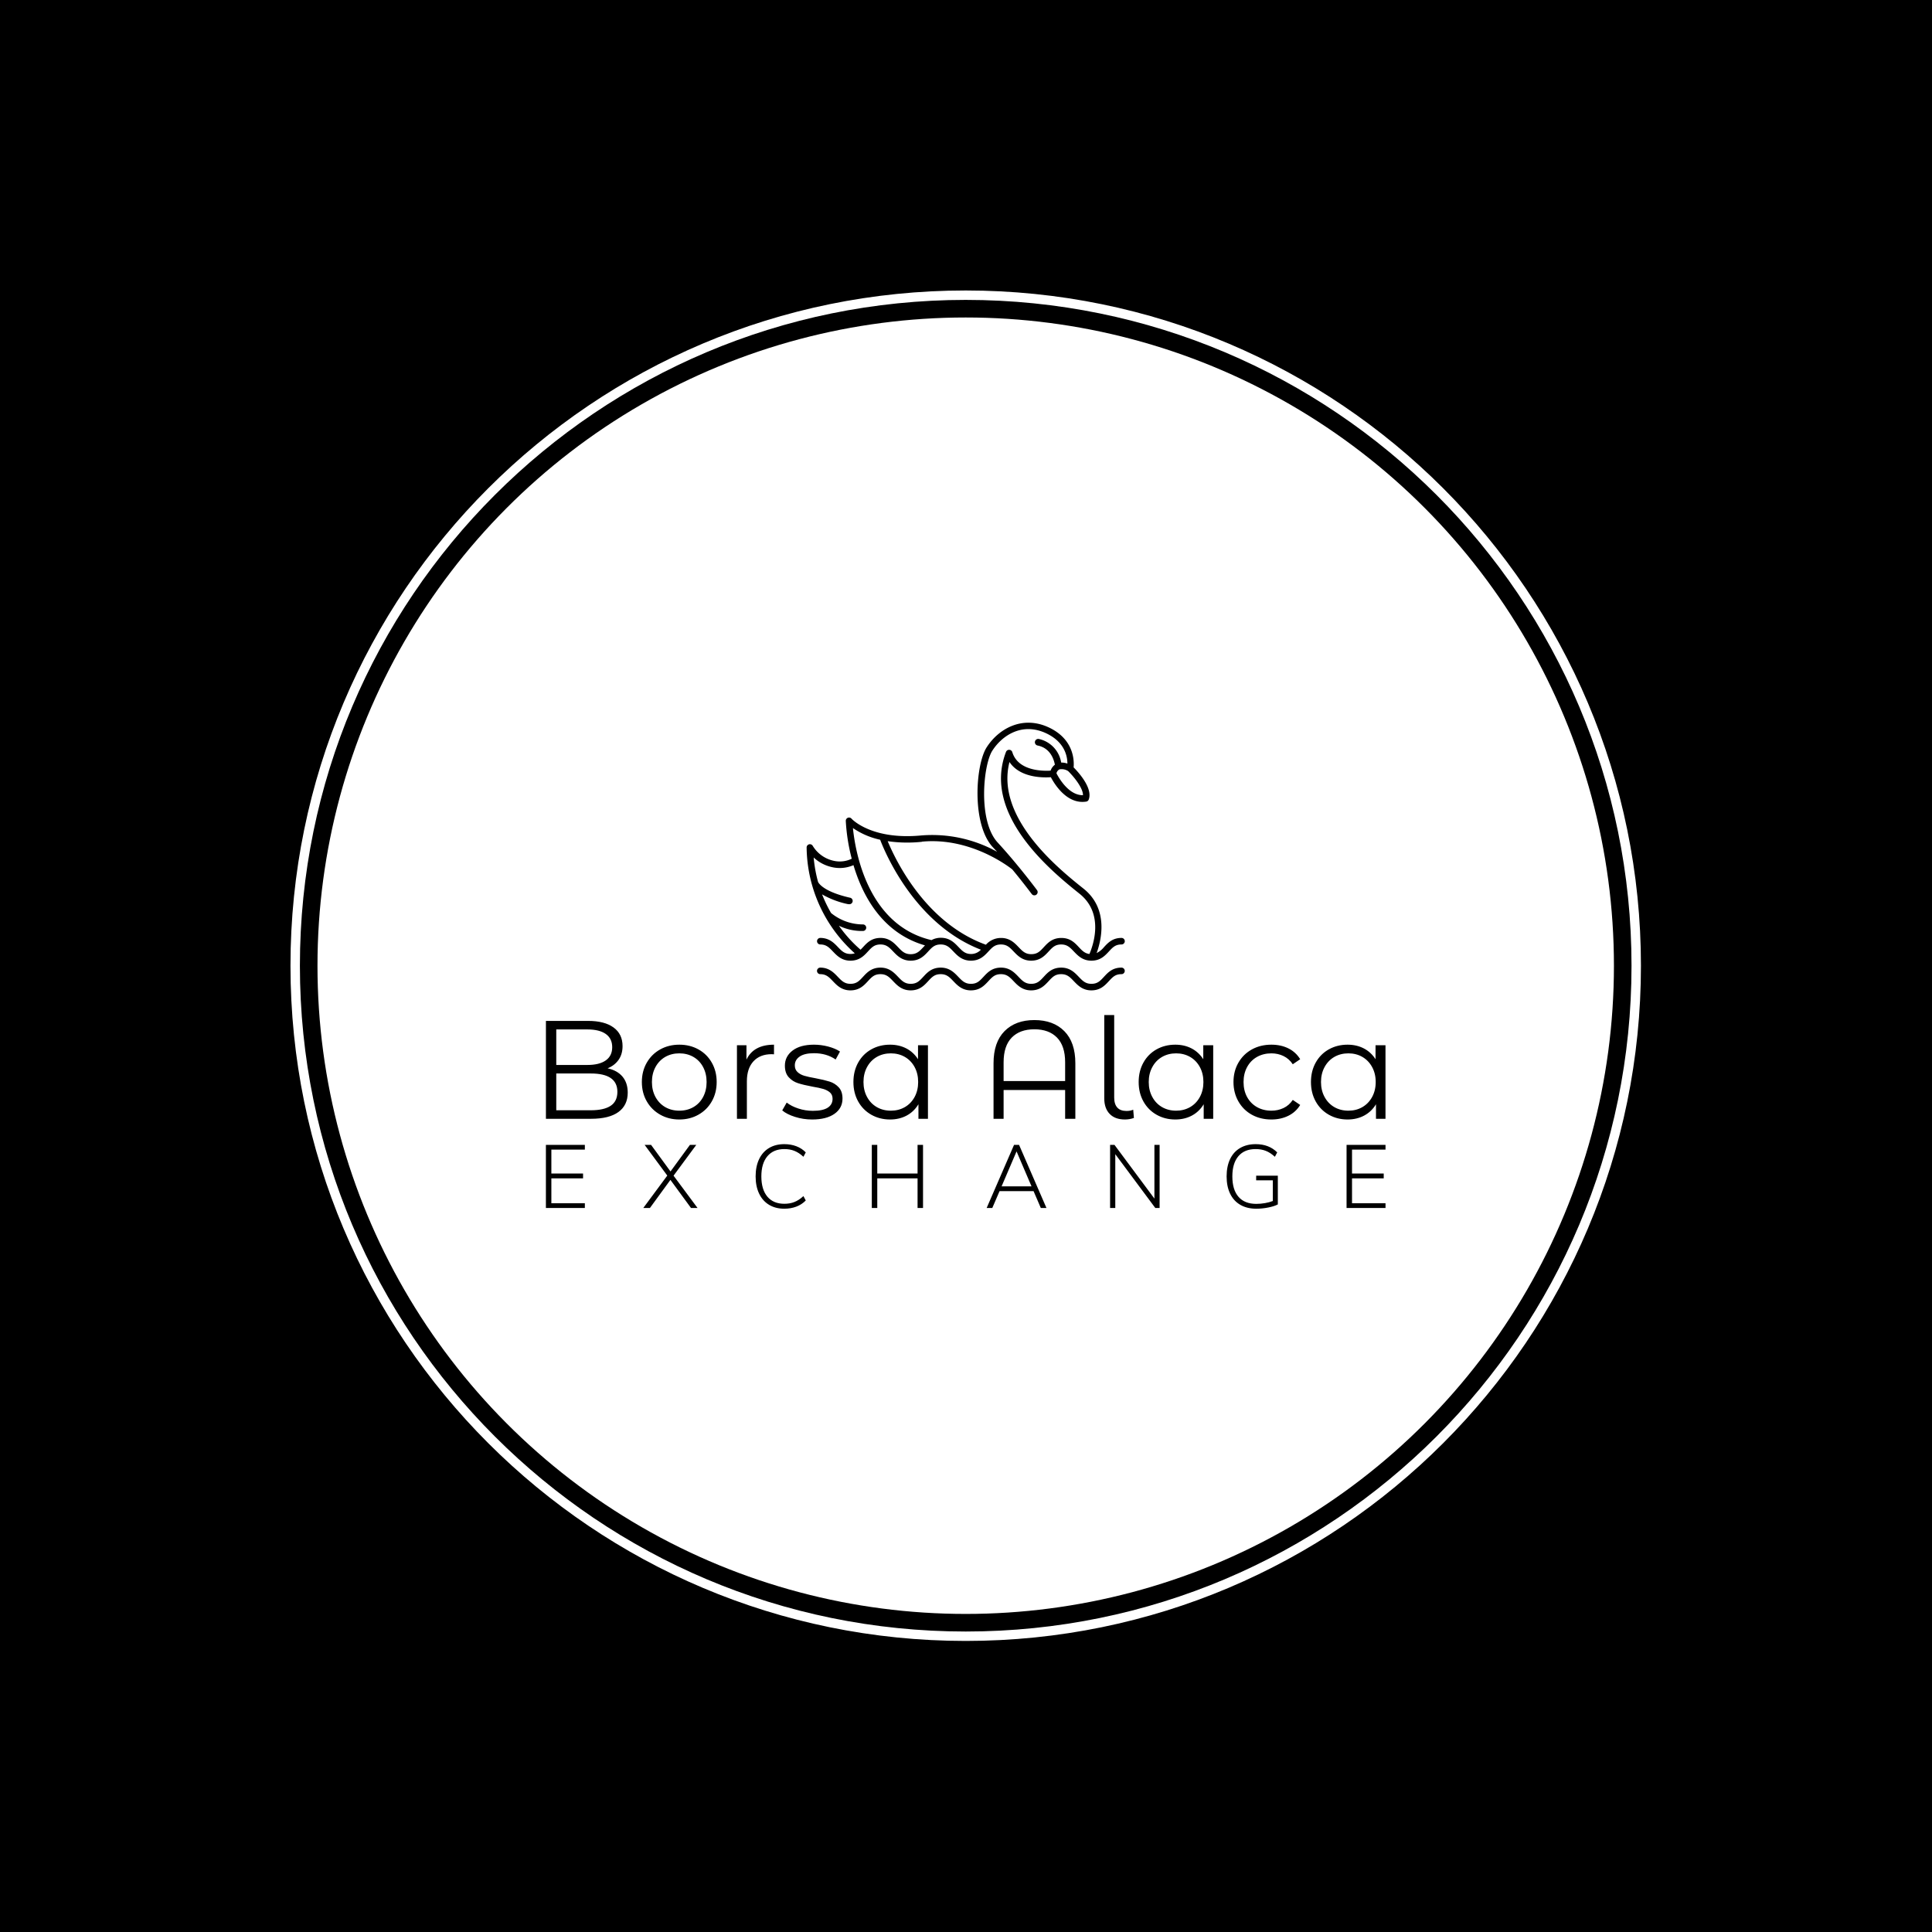 <svg xmlns="http://www.w3.org/2000/svg" version="1.1" xmlns:xlink="http://www.w3.org/1999/xlink" xmlns:svgjs="http://svgjs.dev/svgjs" width="1000" height="1000" viewBox="0 0 1000 1000"><rect width="1000" height="1000" fill="#000000"></rect><g transform="matrix(0.7,0,0,0.7,149.849,150.199)"><svg viewBox="0 0 343 343" data-background-color="#ffbe79" preserveAspectRatio="xMidYMid meet" height="999" width="1000" xmlns="http://www.w3.org/2000/svg" xmlns:xlink="http://www.w3.org/1999/xlink"><g id="tight-bounds" transform="matrix(1,0,0,1,0.074,0.074)"><svg viewBox="0 0 342.852 342.852" height="342.852" width="342.852"><g><svg></svg></g><g><svg viewBox="0 0 342.852 342.852" height="342.852" width="342.852"><g><path d="M0 171.426c0-94.676 76.75-171.426 171.426-171.426 94.676 0 171.426 76.75 171.426 171.426 0 94.676-76.75 171.426-171.426 171.426-94.676 0-171.426-76.75-171.426-171.426zM171.426 340.46c93.355 0 169.034-75.679 169.034-169.034 0-93.355-75.679-169.034-169.034-169.034-93.355 0-169.034 75.679-169.034 169.034 0 93.355 75.679 169.034 169.034 169.034z" data-fill-palette-color="tertiary" fill="#ffffff" stroke="transparent"></path><ellipse rx="164.569" ry="164.569" cx="171.426" cy="171.426" fill="#ffffff" stroke="transparent" stroke-width="0" fill-opacity="1" data-fill-palette-color="tertiary"></ellipse></g><g transform="matrix(1,0,0,1,64.847,109.733)"><svg viewBox="0 0 213.158 123.386" height="123.386" width="213.158"><g><svg viewBox="0 0 213.158 123.386" height="123.386" width="213.158"><g><svg viewBox="0 0 213.158 123.386" height="123.386" width="213.158"><g transform="matrix(1,0,0,1,0,74.215)"><svg viewBox="0 0 213.158 49.171" height="49.171" width="213.158"><g id="textblocktransform"><svg viewBox="0 0 213.158 49.171" height="49.171" width="213.158" id="textblock"><g><svg viewBox="0 0 213.158 26.521" height="26.521" width="213.158"><g transform="matrix(1,0,0,1,0,0)"><svg width="213.158" viewBox="5.7 -37.1 300.18 37.35" height="26.521" data-palette-color="#ffbe79"><path d="M27.75-18.05Q31.2-17.3 33.08-15.08 34.95-12.85 34.95-9.35L34.95-9.35Q34.95-4.85 31.63-2.43 28.3 0 21.8 0L21.8 0 5.7 0 5.7-35 20.8-35Q26.65-35 29.88-32.65 33.1-30.3 33.1-26L33.1-26Q33.1-23.1 31.68-21.08 30.25-19.05 27.75-18.05L27.75-18.05ZM20.55-31.95L9.4-31.95 9.4-19.25 20.55-19.25Q24.8-19.25 27.1-20.88 29.4-22.5 29.4-25.6L29.4-25.6Q29.4-28.7 27.1-30.33 24.8-31.95 20.55-31.95L20.55-31.95ZM21.75-3.05Q26.45-3.05 28.85-4.65 31.25-6.25 31.25-9.65L31.25-9.65Q31.25-16.2 21.75-16.2L21.75-16.2 9.4-16.2 9.4-3.05 21.75-3.05ZM53.4 0.25Q49.6 0.25 46.55-1.48 43.5-3.2 41.75-6.25 40-9.3 40-13.15L40-13.15Q40-17 41.75-20.05 43.5-23.1 46.55-24.8 49.6-26.5 53.4-26.5L53.4-26.5Q57.2-26.5 60.25-24.8 63.3-23.1 65.02-20.05 66.75-17 66.75-13.15L66.75-13.15Q66.75-9.3 65.02-6.25 63.3-3.2 60.25-1.48 57.2 0.25 53.4 0.25L53.4 0.25ZM53.4-2.9Q56.2-2.9 58.42-4.17 60.65-5.45 61.9-7.8 63.15-10.15 63.15-13.15L63.15-13.15Q63.15-16.15 61.9-18.5 60.65-20.85 58.42-22.13 56.2-23.4 53.4-23.4L53.4-23.4Q50.6-23.4 48.37-22.13 46.15-20.85 44.87-18.5 43.6-16.15 43.6-13.15L43.6-13.15Q43.6-10.15 44.87-7.8 46.15-5.45 48.37-4.17 50.6-2.9 53.4-2.9L53.4-2.9ZM77.4-21.15Q78.65-23.8 81.12-25.15 83.6-26.5 87.25-26.5L87.25-26.5 87.25-23.05 86.4-23.1Q82.25-23.1 79.9-20.55 77.55-18 77.55-13.4L77.55-13.4 77.55 0 74 0 74-26.3 77.4-26.3 77.4-21.15ZM100.89 0.25Q97.69 0.25 94.77-0.68 91.84-1.6 90.19-3L90.19-3 91.79-5.8Q93.44-4.5 95.94-3.68 98.44-2.85 101.14-2.85L101.14-2.85Q104.74-2.85 106.47-3.98 108.19-5.1 108.19-7.15L108.19-7.15Q108.19-8.6 107.24-9.43 106.29-10.25 104.84-10.68 103.39-11.1 100.99-11.5L100.99-11.5Q97.79-12.1 95.84-12.73 93.89-13.35 92.52-14.85 91.14-16.35 91.14-19L91.14-19Q91.14-22.3 93.89-24.4 96.64-26.5 101.54-26.5L101.54-26.5Q104.09-26.5 106.64-25.83 109.19-25.15 110.84-24.05L110.84-24.05 109.29-21.2Q106.04-23.45 101.54-23.45L101.54-23.45Q98.14-23.45 96.42-22.25 94.69-21.05 94.69-19.1L94.69-19.1Q94.69-17.6 95.67-16.7 96.64-15.8 98.09-15.38 99.54-14.95 102.09-14.5L102.09-14.5Q105.24-13.9 107.14-13.3 109.04-12.7 110.39-11.25 111.74-9.8 111.74-7.25L111.74-7.25Q111.74-3.8 108.87-1.78 105.99 0.25 100.89 0.25L100.89 0.25ZM138.74-26.3L142.29-26.3 142.29 0 138.89 0 138.89-5.2Q137.29-2.55 134.67-1.15 132.04 0.25 128.74 0.25L128.74 0.25Q125.04 0.25 122.04-1.45 119.04-3.15 117.34-6.2 115.64-9.25 115.64-13.15L115.64-13.15Q115.64-17.05 117.34-20.1 119.04-23.15 122.04-24.83 125.04-26.5 128.74-26.5L128.74-26.5Q131.94-26.5 134.52-25.18 137.09-23.85 138.74-21.3L138.74-21.3 138.74-26.3ZM129.04-2.9Q131.79-2.9 134.02-4.17 136.24-5.45 137.52-7.8 138.79-10.15 138.79-13.15L138.79-13.15Q138.79-16.15 137.52-18.5 136.24-20.85 134.02-22.13 131.79-23.4 129.04-23.4L129.04-23.4Q126.24-23.4 124.02-22.13 121.79-20.85 120.52-18.5 119.24-16.15 119.24-13.15L119.24-13.15Q119.24-10.15 120.52-7.8 121.79-5.45 124.02-4.17 126.24-2.9 129.04-2.9L129.04-2.9ZM180.34-35.3Q187.14-35.3 191.06-31.33 194.99-27.35 194.99-19.85L194.99-19.85 194.99 0 191.34 0 191.34-10.3 169.34-10.3 169.34 0 165.74 0 165.74-19.85Q165.74-27.35 169.66-31.33 173.59-35.3 180.34-35.3L180.34-35.3ZM169.34-13.5L191.34-13.5 191.34-20.2Q191.34-26.05 188.44-29.03 185.54-32 180.34-32L180.34-32Q175.14-32 172.24-29.03 169.34-26.05 169.34-20.2L169.34-20.2 169.34-13.5ZM212.73 0.25Q209.18 0.25 207.26-1.75 205.33-3.75 205.33-7.3L205.33-7.3 205.33-37.1 208.88-37.1 208.88-7.6Q208.88-5.25 209.98-4.03 211.08-2.8 213.28-2.8L213.28-2.8Q214.68-2.8 215.68-3.25L215.68-3.25 215.93-0.3Q214.38 0.25 212.73 0.25L212.73 0.25ZM240.73-26.3L244.28-26.3 244.28 0 240.88 0 240.88-5.2Q239.28-2.55 236.66-1.15 234.03 0.25 230.73 0.25L230.73 0.25Q227.03 0.25 224.03-1.45 221.03-3.15 219.33-6.2 217.63-9.25 217.63-13.15L217.63-13.15Q217.63-17.05 219.33-20.1 221.03-23.15 224.03-24.83 227.03-26.5 230.73-26.5L230.73-26.5Q233.93-26.5 236.51-25.18 239.08-23.85 240.73-21.3L240.73-21.3 240.73-26.3ZM231.03-2.9Q233.78-2.9 236.01-4.17 238.23-5.45 239.51-7.8 240.78-10.15 240.78-13.15L240.78-13.15Q240.78-16.15 239.51-18.5 238.23-20.85 236.01-22.13 233.78-23.4 231.03-23.4L231.03-23.4Q228.23-23.4 226.01-22.13 223.78-20.85 222.51-18.5 221.23-16.15 221.23-13.15L221.23-13.15Q221.23-10.15 222.51-7.8 223.78-5.45 226.01-4.17 228.23-2.9 231.03-2.9L231.03-2.9ZM265.08 0.25Q261.18 0.25 258.1-1.45 255.03-3.15 253.28-6.23 251.53-9.3 251.53-13.15L251.53-13.15Q251.53-17 253.28-20.05 255.03-23.1 258.1-24.8 261.18-26.5 265.08-26.5L265.08-26.5Q268.48-26.5 271.15-25.18 273.83-23.85 275.38-21.3L275.38-21.3 272.73-19.5Q271.43-21.45 269.43-22.43 267.43-23.4 265.08-23.4L265.08-23.4Q262.23-23.4 259.95-22.13 257.68-20.85 256.4-18.5 255.13-16.15 255.13-13.15L255.13-13.15Q255.13-10.1 256.4-7.78 257.68-5.45 259.95-4.17 262.23-2.9 265.08-2.9L265.08-2.9Q267.43-2.9 269.43-3.85 271.43-4.8 272.73-6.75L272.73-6.75 275.38-4.95Q273.83-2.4 271.13-1.07 268.43 0.25 265.08 0.25L265.08 0.25ZM302.32-26.3L305.88-26.3 305.88 0 302.48 0 302.48-5.2Q300.88-2.55 298.25-1.15 295.63 0.25 292.32 0.25L292.32 0.25Q288.63 0.25 285.63-1.45 282.63-3.15 280.93-6.2 279.23-9.25 279.23-13.15L279.23-13.15Q279.23-17.05 280.93-20.1 282.63-23.15 285.63-24.83 288.63-26.5 292.32-26.5L292.32-26.5Q295.53-26.5 298.1-25.18 300.68-23.85 302.32-21.3L302.32-21.3 302.32-26.3ZM292.63-2.9Q295.38-2.9 297.6-4.17 299.82-5.45 301.1-7.8 302.38-10.15 302.38-13.15L302.38-13.15Q302.38-16.15 301.1-18.5 299.82-20.85 297.6-22.13 295.38-23.4 292.63-23.4L292.63-23.4Q289.82-23.4 287.6-22.13 285.38-20.85 284.1-18.5 282.82-16.15 282.82-13.15L282.82-13.15Q282.82-10.15 284.1-7.8 285.38-5.45 287.6-4.17 289.82-2.9 292.63-2.9L292.63-2.9Z" opacity="1" transform="matrix(1,0,0,1,0,0)" fill="#000000" class="wordmark-text-0" data-fill-palette-color="quaternary" id="text-0"></path></svg></g></svg></g><g transform="matrix(1,0,0,1,0,32.781)"><svg viewBox="0 0 213.158 16.39" height="16.39" width="213.158"><g transform="matrix(1,0,0,1,0,0)"><svg width="213.158" viewBox="4.55 -35.65 468.85 36.05" height="16.39" data-palette-color="#ffbe79"><path d="M26.3 0L4.55 0 4.55-35.25 26.3-35.25 26.3-32.6 7.6-32.6 7.6-19.25 25.3-19.25 25.3-16.55 7.6-16.55 7.6-2.65 26.3-2.65 26.3 0ZM88.53-35.25L75.83-18.05 89.23 0 85.58 0 74.08-15.7 62.63 0 58.93 0 72.33-18.1 59.68-35.25 63.28-35.25 74.13-20.4 84.98-35.25 88.53-35.25ZM137.66 0.4Q132.76 0.4 129.16-1.78 125.56-3.95 123.61-8.03 121.66-12.1 121.66-17.65L121.66-17.65Q121.66-23.2 123.61-27.28 125.56-31.35 129.16-33.5 132.76-35.65 137.66-35.65L137.66-35.65Q141.31-35.65 144.36-34.5 147.41-33.35 149.66-31.05L149.66-31.05 148.36-28.6Q145.86-30.9 143.33-31.9 140.81-32.9 137.71-32.9L137.71-32.9Q131.61-32.9 128.23-28.9 124.86-24.9 124.86-17.65L124.86-17.65Q124.86-10.35 128.21-6.35 131.56-2.35 137.71-2.35L137.71-2.35Q140.81-2.35 143.33-3.35 145.86-4.35 148.36-6.65L148.36-6.65 149.66-4.2Q147.41-1.9 144.36-0.75 141.31 0.4 137.66 0.4L137.66 0.4ZM212.09-19.25L212.09-35.25 215.14-35.25 215.14 0 212.09 0 212.09-16.55 189.59-16.55 189.59 0 186.54 0 186.54-35.25 189.59-35.25 189.59-19.25 212.09-19.25ZM284.07 0L280.92 0 276.87-9.4 257.87-9.4 253.82 0 250.67 0 265.97-35.25 268.77-35.25 284.07 0ZM267.37-31.6L259.02-12.1 275.72-12.1 267.37-31.6ZM344.35-5.25L344.35-35.25 347.25-35.25 347.25 0 344.85 0 322.5-30.05 322.5 0 319.6 0 319.6-35.25 322.05-35.25 344.35-5.25ZM401.17-18.05L413.27-18.05 413.27-2Q411.32-0.95 407.97-0.28 404.62 0.4 401.22 0.4L401.22 0.4Q396.07 0.4 392.35-1.75 388.62-3.9 386.65-7.95 384.67-12 384.67-17.65L384.67-17.65Q384.67-23.25 386.62-27.33 388.57-31.4 392.25-33.52 395.92-35.65 400.92-35.65L400.92-35.65Q408.32-35.65 412.92-31.05L412.92-31.05 411.62-28.6Q409.12-30.9 406.57-31.9 404.02-32.9 400.87-32.9L400.87-32.9Q394.62-32.9 391.25-28.93 387.87-24.95 387.87-17.65L387.87-17.65Q387.87-10.2 391.3-6.25 394.72-2.3 401.22-2.3L401.22-2.3Q403.72-2.3 406.12-2.73 408.52-3.15 410.47-3.9L410.47-3.9 410.47-15.45 401.17-15.45 401.17-18.05ZM473.4 0L451.65 0 451.65-35.25 473.4-35.25 473.4-32.6 454.7-32.6 454.7-19.25 472.4-19.25 472.4-16.55 454.7-16.55 454.7-2.65 473.4-2.65 473.4 0Z" opacity="1" transform="matrix(1,0,0,1,0,0)" fill="#000000" class="slogan-text-1" data-fill-palette-color="quaternary" id="text-1"></path></svg></g></svg></g></svg></g></svg></g><g transform="matrix(1,0,0,1,66.193,0)"><svg viewBox="0 0 80.772 67.954" height="67.954" width="80.772"><g><svg xmlns="http://www.w3.org/2000/svg" data-name="Layer 1" viewBox="1.42 10.562 97.18 81.758" x="0" y="0" height="67.954" width="80.772" class="icon-icon-0" data-fill-palette-color="quaternary" id="icon-0"><path d="M97.59 85.37c-2.74 0-4.12 1.48-5.33 2.79s-2 2.16-3.87 2.16-2.75-1-3.87-2.16-2.6-2.79-5.33-2.79-4.12 1.48-5.33 2.79-2 2.16-3.87 2.16-2.75-1-3.87-2.16-2.6-2.79-5.33-2.79-4.11 1.48-5.33 2.79-2 2.16-3.87 2.16-2.75-1-3.87-2.16-2.6-2.79-5.33-2.79-4.12 1.48-5.33 2.79-2 2.16-3.87 2.16-2.75-1-3.87-2.16-2.6-2.79-5.33-2.79-4.12 1.48-5.33 2.79-2 2.16-3.87 2.16-2.75-1-3.87-2.16-2.6-2.79-5.33-2.79a1 1 0 1 0 0 2c1.87 0 2.75 1 3.87 2.16s2.6 2.79 5.33 2.79 4.12-1.48 5.33-2.79 2-2.16 3.87-2.16 2.75 1 3.87 2.16 2.6 2.79 5.33 2.79 4.12-1.48 5.33-2.79 2-2.16 3.87-2.16 2.75 1 3.87 2.16 2.6 2.79 5.33 2.79 4.11-1.48 5.33-2.79 2-2.16 3.87-2.16 2.75 1 3.87 2.16 2.6 2.79 5.33 2.79 4.11-1.48 5.33-2.79 2-2.16 3.87-2.16 2.75 1 3.87 2.16 2.6 2.79 5.33 2.79 4.11-1.48 5.33-2.79 2-2.16 3.87-2.16a1 1 0 0 0 0-2Z" fill="#000000" data-fill-palette-color="quaternary"></path><path d="M16.13 81a4.18 4.18 0 0 1-1.33 0.2c-1.87 0-2.75-1-3.87-2.16S8.34 76.3 5.6 76.3a1 1 0 1 0 0 2c1.87 0 2.75 1 3.87 2.16s2.6 2.79 5.33 2.79 4.12-1.48 5.33-2.79 2-2.16 3.87-2.16 2.75 1 3.87 2.16 2.6 2.79 5.33 2.79 4.12-1.48 5.33-2.79 2-2.16 3.87-2.16 2.75 1 3.87 2.16 2.6 2.79 5.33 2.79 4.11-1.48 5.33-2.79 2-2.16 3.87-2.16 2.75 1 3.87 2.16 2.6 2.79 5.33 2.79 4.11-1.48 5.33-2.79 2-2.16 3.87-2.16 2.75 1 3.87 2.16 2.6 2.79 5.33 2.79 4.11-1.48 5.33-2.79 2-2.16 3.87-2.16a1 1 0 0 0 0-2c-2.74 0-4.12 1.48-5.33 2.79A6.94 6.94 0 0 1 90 80.93c1.42-3.91 3.78-13.46-4-19.68-7.53-6-27-21.65-22.62-38.68 3.25 4.89 10.34 4.8 12.64 4.64 1.09 2.08 4.89 8.33 10.74 7.46A1 1 0 0 0 87.6 34c1.27-3.49-3.2-8.35-4.63-9.79 0.18-1.95 0.17-8.43-7.32-12.08-8.1-3.95-15.49 0.13-19.22 5.92C53 23.33 51.74 41.51 58.29 48.59L59.61 50A40.93 40.93 0 0 0 36.45 45c-15.29 1.46-21.27-5.06-21.32-5.13a1 1 0 0 0-1.75 0.68A57.72 57.72 0 0 0 15.2 52.11a8.39 8.39 0 0 1-5.65 0.6 9.94 9.94 0 0 1-6.28-4.56 1 1 0 0 0-1.85 0.54A44 44 0 0 0 16.13 81Zm69.7-48.3h-0.1c-4.3 0-7.29-5.3-8-6.68a1.79 1.79 0 0 1 0.91-1.2 3.66 3.66 0 0 1 2.67 0.53C83.24 27.26 85.91 30.64 85.83 32.75Zm-49.2 14.2c14.88-1.43 26.64 7.7 27.62 8.49 3.45 4.17 5.89 7.46 5.93 7.5a1 1 0 1 0 1.61-1.19c-0.06-0.08-5.68-7.65-12-14.52-6.1-6.59-4.44-23.73-1.65-28.07 3-4.68 9.19-8.85 16.67-5.21 5.51 2.69 6.26 7 6.26 9.15a5.38 5.38 0 0 0-1.9-0.31 8.8 8.8 0 0 0-6.82-7.21 1 1 0 0 0-0.38 2c4 0.79 5 4.41 5.28 5.86a3.86 3.86 0 0 0-1.31 1.81c-2.24 0.14-9.91 0.2-11.7-5.65a1 1 0 0 0-0.92-0.71 1 1 0 0 0-1 0.64C54.86 38.8 76.61 56.25 84.8 62.82c7.64 6.13 4.07 15.89 3 18.39-1.45-0.19-2.26-1.05-3.25-2.11-1.22-1.31-2.6-2.79-5.33-2.79s-4.12 1.48-5.33 2.79-2 2.16-3.87 2.16-2.75-1-3.87-2.16-2.6-2.79-5.33-2.79a6.13 6.13 0 0 0-4.64 2.07c-18.52-6.7-27.63-25.92-30-31.63A42.17 42.17 0 0 0 36.64 46.94Zm-12.77-0.64c1.4 3.71 10.52 25.8 30.79 33.64a4.05 4.05 0 0 1-3 1.31c-1.86 0-2.75-1-3.87-2.16s-2.6-2.79-5.33-2.79a5.83 5.83 0 0 0-2.89 0.71c-19.44-4.54-23.26-26.91-24-34.23A23.52 23.52 0 0 0 23.87 46.31ZM9.09 54.66a10.48 10.48 0 0 0 6.64-0.59c2.78 9.36 8.8 20.75 21.84 24.51l-0.5 0.53c-1.12 1.21-2 2.16-3.87 2.16s-2.75-1-3.87-2.16S26.75 76.3 24 76.3s-4.12 1.48-5.33 2.79c-0.27 0.29-0.52 0.56-0.78 0.81a40 40 0 0 1-6.61-7.32 16.1 16.1 0 0 0 6.85 1.6h0.49a1 1 0 0 0 1-1 1 1 0 0 0-1-1 15.44 15.44 0 0 1-9.74-3.49A42.62 42.62 0 0 1 6.14 63a27.12 27.12 0 0 0 8 3l0.23 0a1 1 0 0 0 0.22-2c-7.78-1.79-9.41-4.25-9.68-4.8a42.29 42.29 0 0 1-1.34-7.47A11.84 11.84 0 0 0 9.09 54.66Z" fill="#000000" data-fill-palette-color="quaternary"></path></svg></g></svg></g><g></g></svg></g></svg></g></svg></g></svg></g><defs></defs></svg><rect width="342.852" height="342.852" fill="none" stroke="none" visibility="hidden"></rect></g></svg></g></svg>